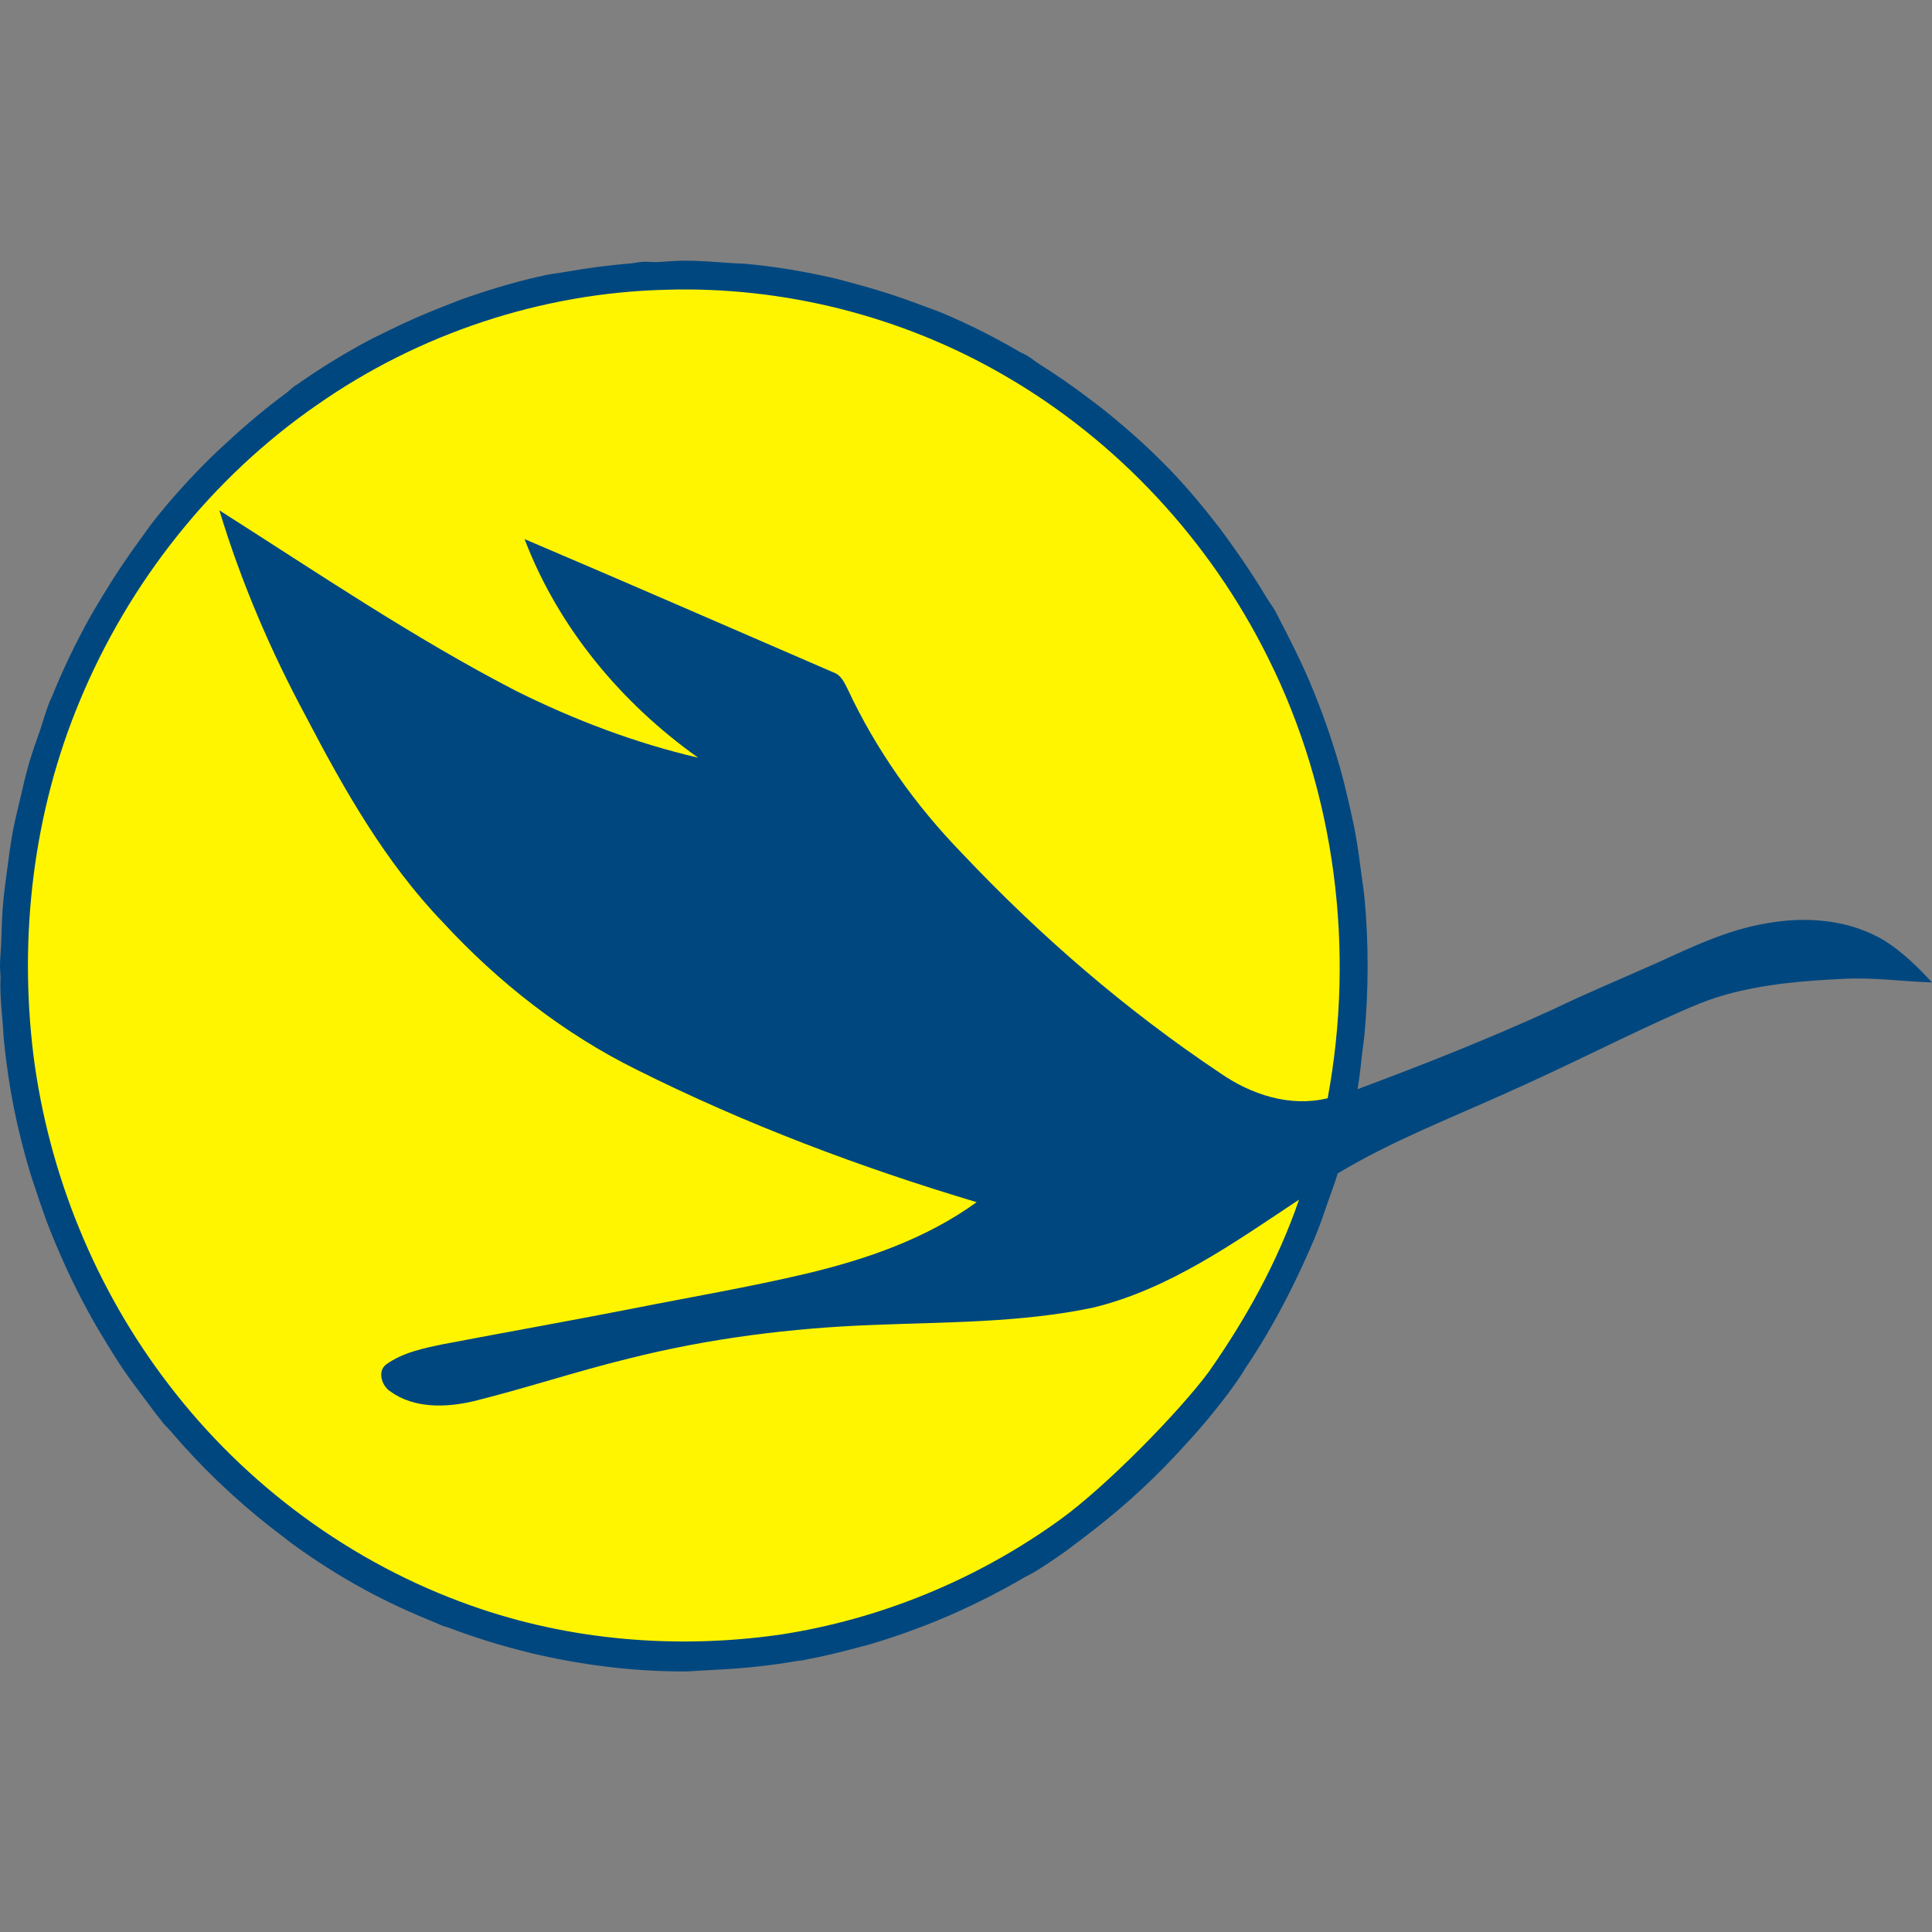 <?xml version="1.0" encoding="utf-8"?>
<!-- Generator: Adobe Illustrator 16.2.1, SVG Export Plug-In . SVG Version: 6.00 Build 0)  -->
<!DOCTYPE svg PUBLIC "-//W3C//DTD SVG 1.1//EN" "http://www.w3.org/Graphics/SVG/1.1/DTD/svg11.dtd">
<svg version="1.1" id="Layer_1" xmlns="http://www.w3.org/2000/svg" xmlns:xlink="http://www.w3.org/1999/xlink" x="0px" y="0px"
	 width="50px" height="50px" viewBox="77 65 50 50" enable-background="new 77 65 50 50" xml:space="preserve">
<rect x="77" y="65" width="50" height="50" fill="#808080" stroke="none"/>
<path fill="#00477F" d="M125.786,89.354c-0.917-0.562-2.058-0.648-3.095-0.453c-0.983,0.166-1.892,0.599-2.791,1.011
	c-0.899,0.401-1.814,0.78-2.702,1.208c-1.658,0.76-3.357,1.432-5.065,2.068c0.058-0.333,0.089-0.668,0.129-1.003
	c0.015-0.136,0.038-0.268,0.05-0.405c0.108-1.168,0.11-2.347,0.004-3.517c-0.021-0.216-0.056-0.427-0.083-0.64
	c-0.046-0.354-0.092-0.706-0.156-1.056c-0.044-0.243-0.1-0.48-0.153-0.72c-0.075-0.326-0.151-0.647-0.241-0.969
	c-0.065-0.223-0.132-0.442-0.203-0.662c-0.109-0.339-0.228-0.672-0.355-1.001c-0.075-0.191-0.149-0.382-0.23-0.569
	c-0.146-0.34-0.302-0.674-0.469-1.005c-0.09-0.18-0.18-0.361-0.275-0.539c-0.054-0.098-0.096-0.199-0.151-0.295
	c-0.071-0.125-0.161-0.235-0.233-0.36c-0.255-0.423-0.522-0.834-0.808-1.234c-0.132-0.186-0.263-0.373-0.402-0.555
	c-0.413-0.536-0.846-1.055-1.314-1.539c-0.029-0.031-0.06-0.06-0.091-0.09c-0.465-0.475-0.96-0.915-1.476-1.334
	c-0.166-0.139-0.339-0.265-0.511-0.395c-0.406-0.309-0.824-0.598-1.256-0.869c-0.116-0.075-0.221-0.165-0.34-0.235
	c-0.058-0.034-0.121-0.056-0.18-0.09c-0.634-0.37-1.288-0.703-1.967-0.99c-0.185-0.078-0.374-0.142-0.561-0.212
	c-0.571-0.219-1.154-0.406-1.75-0.564c-0.172-0.044-0.342-0.096-0.515-0.137c-0.742-0.172-1.499-0.3-2.273-0.373
	c-0.134-0.012-0.268-0.012-0.402-0.021c-0.404-0.029-0.808-0.063-1.219-0.063c-0.233,0-0.461,0.026-0.693,0.036
	c-0.127,0.004-0.255-0.013-0.381-0.006c-0.108,0.006-0.213,0.035-0.321,0.042c-0.561,0.047-1.112,0.119-1.657,0.217
	c-0.169,0.03-0.34,0.046-0.509,0.08c-0.677,0.144-1.335,0.337-1.982,0.558c-0.222,0.074-0.438,0.162-0.657,0.247
	c-0.483,0.188-0.955,0.394-1.418,0.622c-0.195,0.097-0.392,0.188-0.584,0.29c-0.616,0.333-1.215,0.699-1.787,1.103
	c-0.026,0.018-0.056,0.031-0.082,0.05c-0.074,0.054-0.138,0.121-0.211,0.177c-0.531,0.393-1.037,0.815-1.522,1.265
	c-0.152,0.14-0.304,0.277-0.452,0.423c-0.526,0.521-1.026,1.07-1.486,1.656c-0.106,0.134-0.198,0.277-0.301,0.413
	c-0.364,0.492-0.704,1.003-1.021,1.531c-0.114,0.191-0.23,0.379-0.339,0.576c-0.354,0.646-0.677,1.312-0.954,2.002
	c-0.017,0.045-0.043,0.085-0.061,0.129c-0.097,0.247-0.166,0.503-0.251,0.754c-0.094,0.271-0.193,0.542-0.275,0.819
	c-0.094,0.321-0.167,0.648-0.243,0.975c-0.064,0.273-0.132,0.543-0.184,0.818c-0.063,0.341-0.107,0.686-0.152,1.028
	c-0.035,0.271-0.074,0.54-0.097,0.813c-0.03,0.345-0.041,0.691-0.051,1.037C77.023,89.602,77,89.799,77,90
	c0,0.096,0.012,0.188,0.013,0.281c0.002,0.1-0.007,0.197-0.004,0.297c0.008,0.337,0.041,0.672,0.069,1.007
	c0.009,0.116,0.012,0.235,0.024,0.35c0.059,0.586,0.143,1.166,0.258,1.742c0,0.006,0.002,0.01,0.003,0.016
	c0.108,0.538,0.243,1.067,0.398,1.594c0.055,0.188,0.121,0.37,0.181,0.554c0.112,0.341,0.228,0.68,0.36,1.013
	c0.083,0.21,0.173,0.419,0.264,0.628c0.131,0.3,0.269,0.597,0.416,0.89c0.104,0.207,0.209,0.408,0.319,0.608
	c0.158,0.289,0.327,0.572,0.5,0.853c0.119,0.189,0.235,0.381,0.361,0.566c0.176,0.262,0.365,0.513,0.555,0.766
	c0.147,0.197,0.292,0.396,0.448,0.588c0.023,0.028,0.043,0.059,0.067,0.088c0.054,0.064,0.117,0.118,0.171,0.182
	c0.382,0.449,0.784,0.877,1.207,1.286c0.116,0.111,0.232,0.22,0.351,0.329c0.439,0.402,0.897,0.783,1.375,1.139
	c0.079,0.06,0.156,0.125,0.236,0.183c0.584,0.423,1.192,0.812,1.826,1.159l0,0c0.614,0.337,1.254,0.628,1.908,0.891
	c0.044,0.017,0.085,0.042,0.129,0.06c0.057,0.021,0.116,0.032,0.172,0.053c0.654,0.247,1.322,0.458,2.008,0.626
	c0.045,0.01,0.088,0.025,0.133,0.035c1.272,0.3,2.591,0.473,3.951,0.473c0.191,0,0.376-0.023,0.565-0.029
	c0.127-0.006,0.253-0.013,0.38-0.021c0.676-0.036,1.341-0.109,1.995-0.223c0.05-0.009,0.102-0.007,0.151-0.017
	c0.03-0.006,0.06-0.016,0.091-0.021c0.437-0.082,0.864-0.186,1.288-0.3c0.096-0.025,0.191-0.048,0.287-0.075
	c0.43-0.124,0.85-0.266,1.266-0.421c0.102-0.038,0.204-0.077,0.306-0.117c0.377-0.149,0.748-0.31,1.113-0.486
	c0.172-0.08,0.341-0.166,0.511-0.252c0.271-0.142,0.54-0.285,0.804-0.44c0.11-0.065,0.228-0.119,0.338-0.186
	c0.238-0.146,0.485-0.311,0.739-0.49c0.144-0.1,0.277-0.211,0.418-0.312c0.137-0.104,0.272-0.207,0.41-0.316
	c0.821-0.641,1.585-1.354,2.285-2.128c0.222-0.239,0.431-0.477,0.63-0.716c0.046-0.056,0.092-0.111,0.136-0.167
	c0.283-0.351,0.546-0.696,0.754-1.024c0.021-0.034,0.039-0.064,0.06-0.1c0.511-0.754,0.955-1.554,1.352-2.385
	c0.032-0.064,0.062-0.132,0.092-0.197c0.155-0.335,0.309-0.67,0.442-1.014c0.09-0.229,0.168-0.466,0.249-0.699
	c0.086-0.253,0.184-0.497,0.26-0.754c1.38-0.829,2.883-1.413,4.347-2.073c1.315-0.582,2.602-1.232,3.907-1.835
	c0.589-0.263,1.175-0.55,1.799-0.72c0.997-0.278,2.039-0.36,3.068-0.408c0.756-0.038,1.507,0.071,2.259,0.094
	C126.633,90.03,126.246,89.644,125.786,89.354z"/>
<g id="_x23_fecc00ff_3_">
	<g>
		<path fill="#FFF500" d="M85.209,75.476c2.63-1.841,5.805-2.897,9.016-2.977c3.047-0.094,6.113,0.68,8.753,2.209
			c2.938,1.692,5.34,4.286,6.843,7.323c1.745,3.493,2.251,7.559,1.539,11.391c-0.979,0.239-1.985-0.096-2.787-0.654
			c-2.435-1.627-4.666-3.555-6.676-5.685c-1.206-1.242-2.224-2.674-2.958-4.246c-0.087-0.172-0.173-0.371-0.372-0.436
			c-2.663-1.152-5.322-2.314-7.991-3.449c0.873,2.291,2.505,4.245,4.492,5.657c-1.629-0.379-3.204-0.978-4.702-1.723
			c-2.668-1.378-5.156-3.069-7.688-4.678c0.56,1.851,1.324,3.635,2.239,5.333c0.988,1.893,2.055,3.778,3.544,5.327
			c1.438,1.558,3.133,2.888,5.037,3.826c2.813,1.406,5.767,2.519,8.778,3.418c-1.301,0.942-2.844,1.476-4.394,1.846
			c-1.501,0.355-3.024,0.612-4.536,0.913c-1.621,0.317-3.25,0.606-4.874,0.916c-0.508,0.105-1.041,0.213-1.473,0.521
			c-0.243,0.176-0.119,0.555,0.096,0.698c0.622,0.452,1.453,0.425,2.17,0.255c1.344-0.333,2.658-0.773,4.003-1.101
			c2.073-0.522,4.207-0.793,6.342-0.871c1.894-0.077,3.808-0.056,5.672-0.446c1.983-0.479,3.664-1.688,5.337-2.796
			c-0.548,1.596-1.374,3.089-2.345,4.469c-0.773,1.038-2.651,2.958-3.849,3.82c-2.136,1.541-4.64,2.573-7.246,2.97
			c-2.672,0.379-5.441,0.152-7.986-0.753c-3.095-1.091-5.844-3.12-7.832-5.727c-1.892-2.466-3.102-5.44-3.496-8.518
			c-0.379-3.088-0.004-6.28,1.194-9.155C80.329,80.083,82.472,77.367,85.209,75.476z"/>
	</g>
</g>
</svg>
